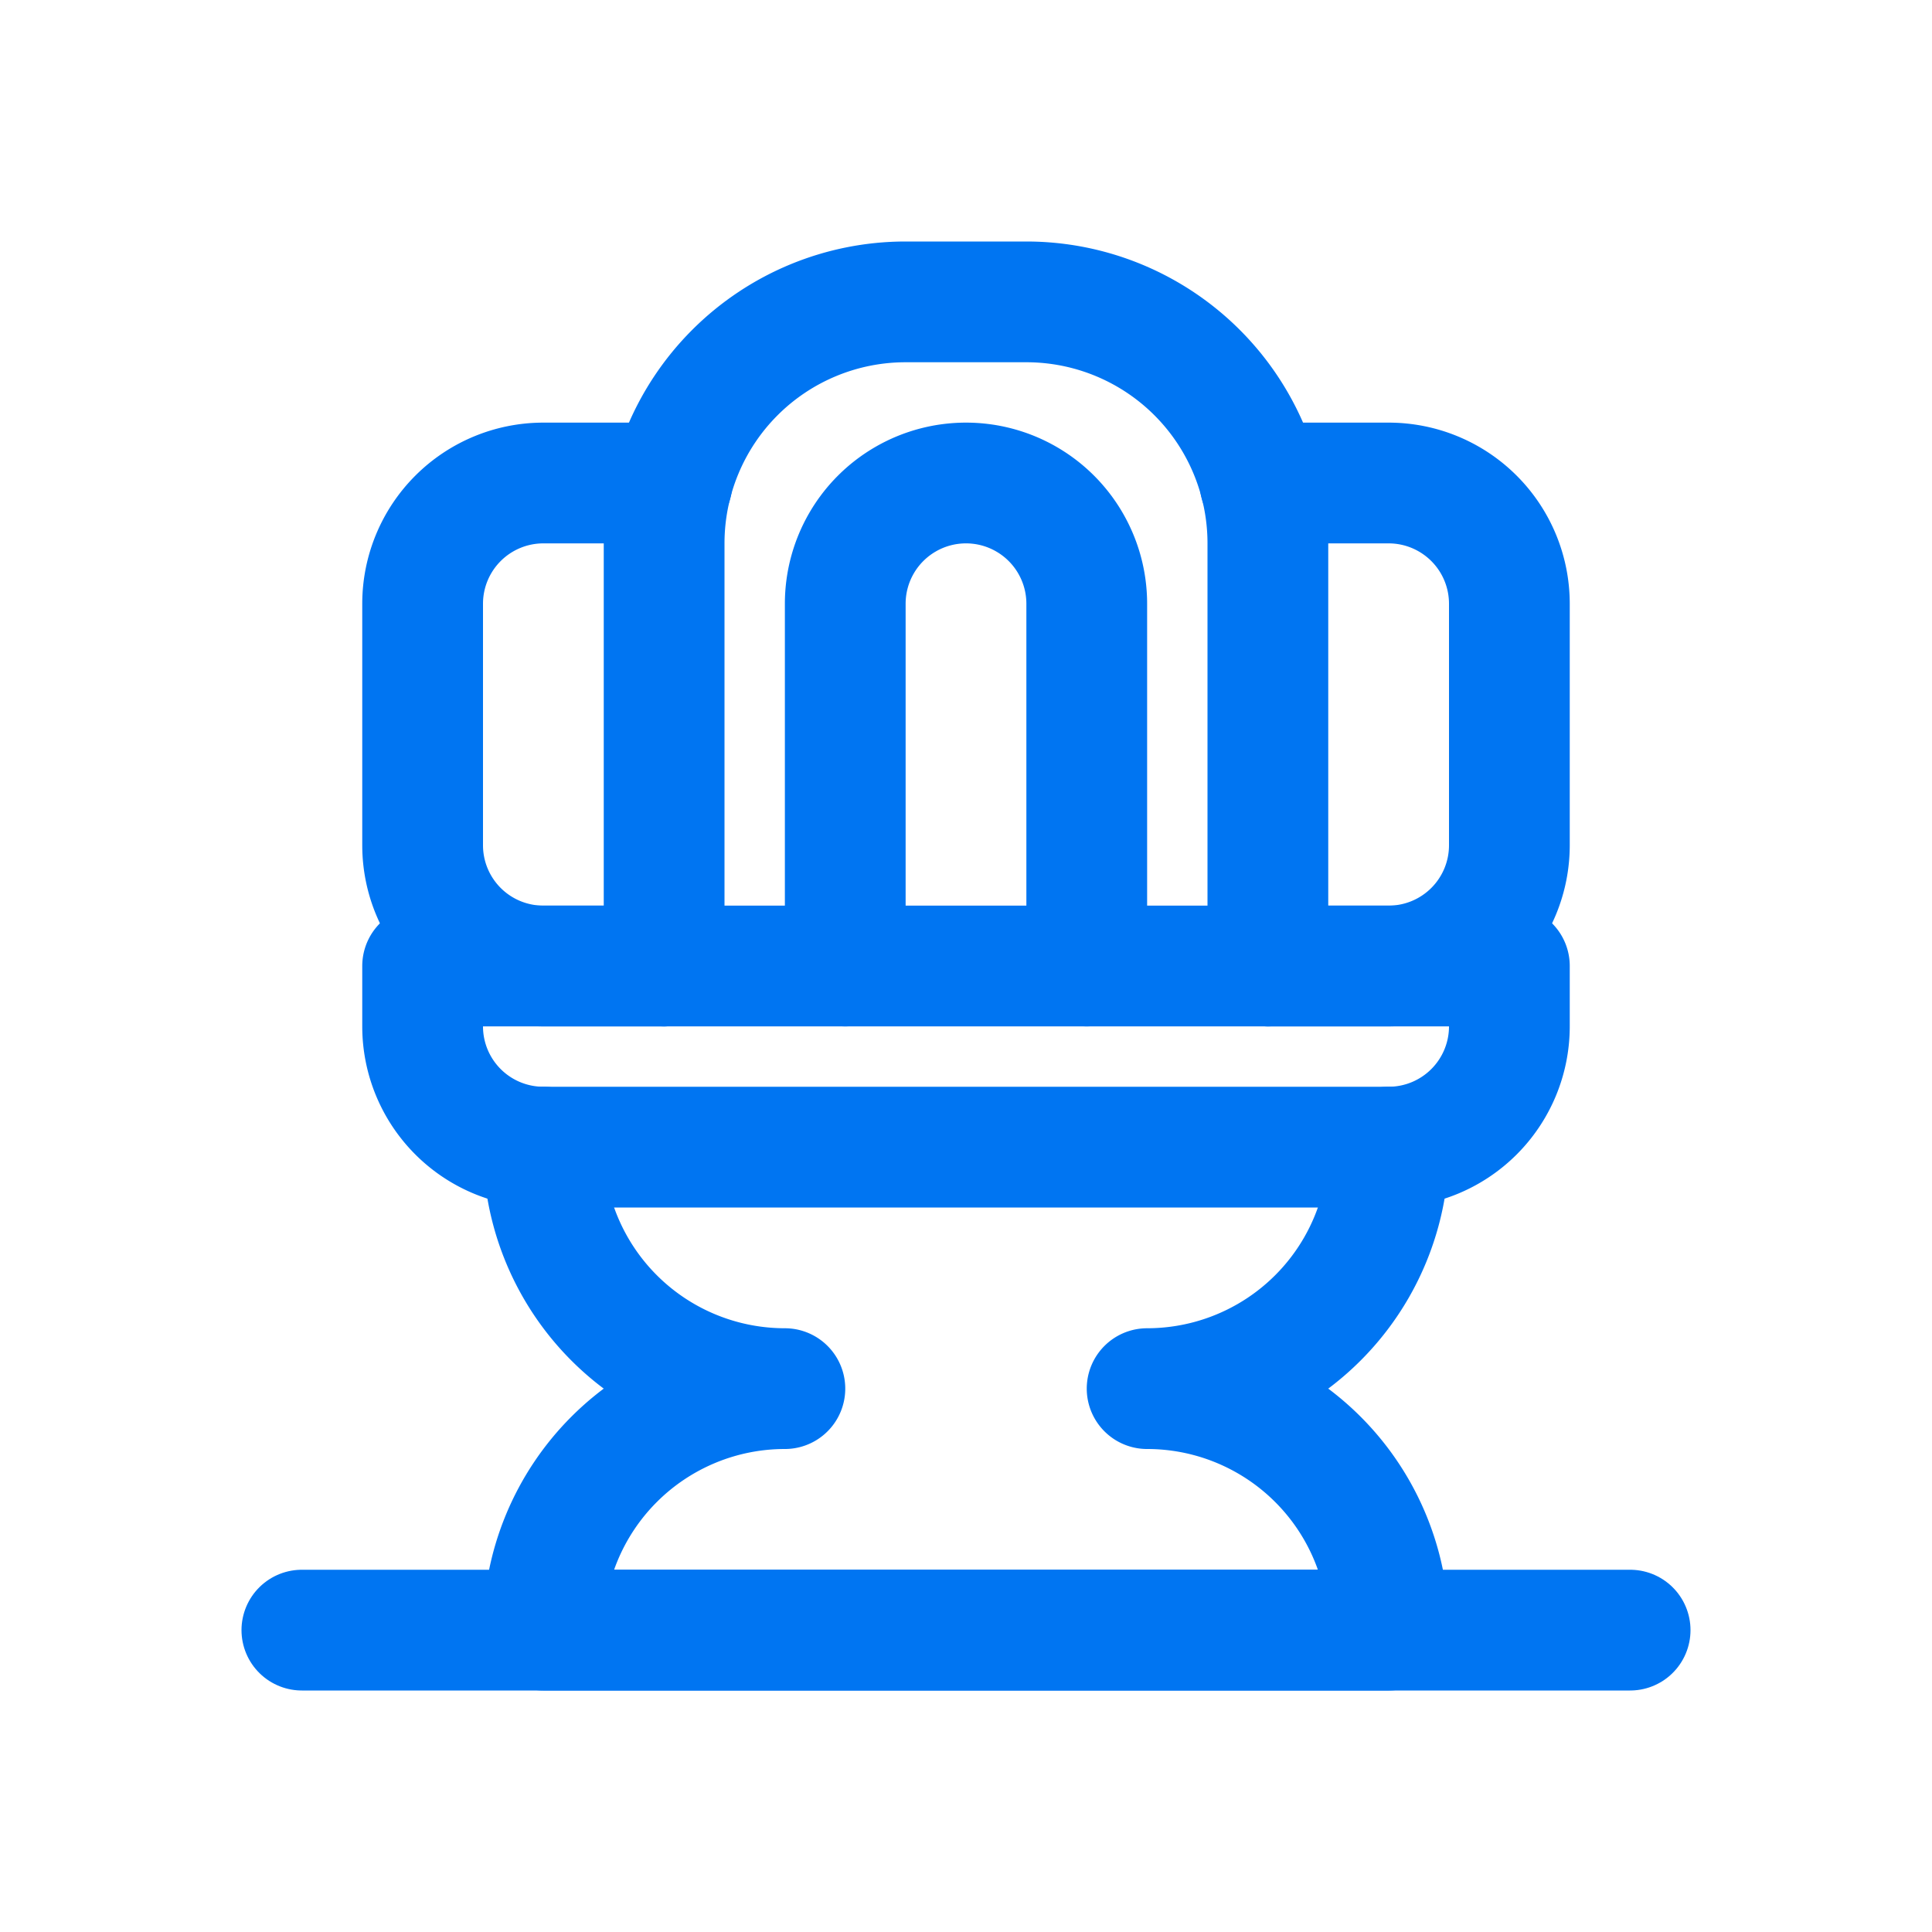 <?xml version="1.0" ?><svg height="64" viewBox="0 0 64 64" width="64" xmlns="http://www.w3.org/2000/svg"><defs><style>
      .a {
        fill: none;
        stroke: #0075f2;
        stroke-linecap: round;
        stroke-linejoin: round;
        stroke-width: 4px;
      }
    </style></defs><title/><g><path class="a" d="M50,34a4,4,0,0,1-4,4H18a4,4,0,0,1-4-4V32H50Z"/><path class="a" d="M18,38a8,8,0,0,0,8,8,8,8,0,0,0-8,8H46a8,8,0,0,0-8-8,8,8,0,0,0,8-8"/><line class="a" x1="10" x2="54" y1="54" y2="54"/><path class="a" d="M42,32h4a4,4,0,0,0,4-4V20a4,4,0,0,0-4-4H41.74"/><path class="a" d="M22,32V18a8,8,0,0,1,8-8h4a8,8,0,0,1,8,8V32"/><path class="a" d="M22.259,16H18a4,4,0,0,0-4,4v8a4,4,0,0,0,4,4h4"/><path class="a" d="M28,32V20a4,4,0,0,1,8,0V32"/></g></svg>